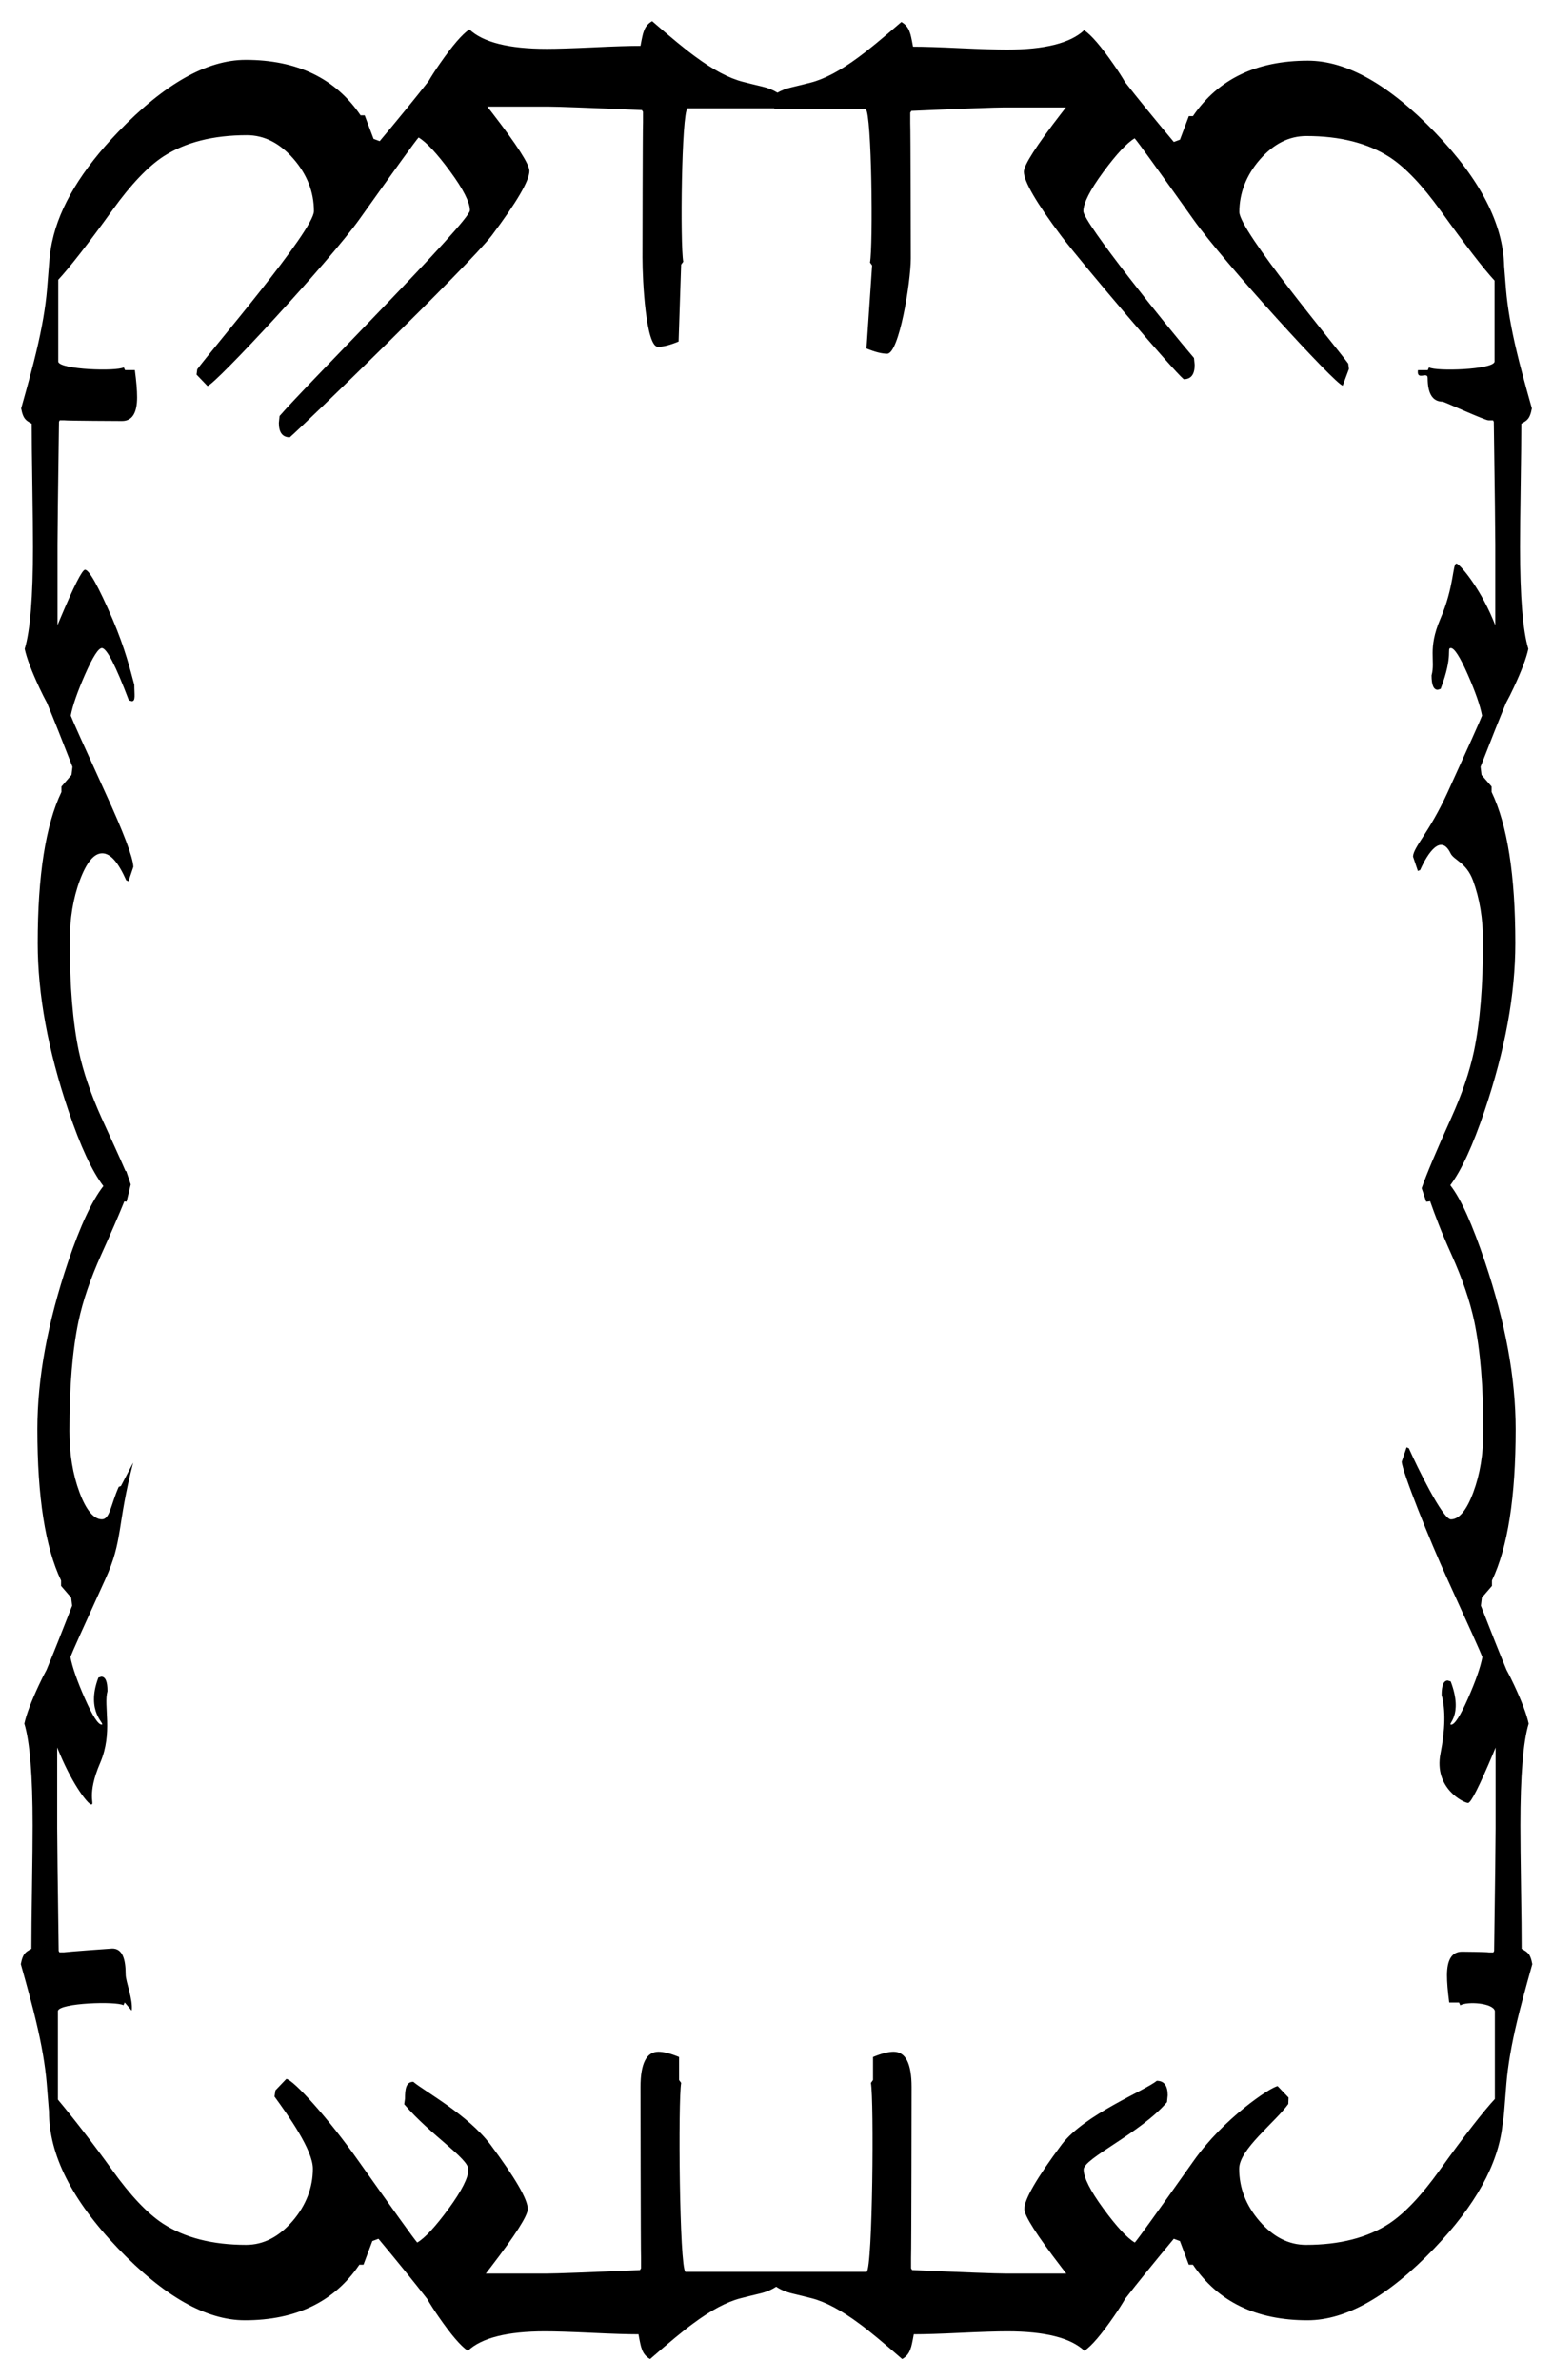 <?xml version="1.0" encoding="UTF-8"?>
<svg id="Layer_1" data-name="Layer 1" xmlns="http://www.w3.org/2000/svg" viewBox="0 0 773.62 1185.61" preserveAspectRatio="none">
  <defs>
    <style>
      .cls-1 {
        fill: #000;
        stroke-width: 0px;
      }
    </style>
  </defs>
  <path class="cls-1" d="M761.02,972.8c-.34-.47-1.34-1.16-3.01-2.08,0-6.95-.1-17.25-.32-30.9-.2-13.66-.31-23.85-.31-30.56,0-24.78,1.38-41.67,4.13-50.7-1-4.63-3.43-11.06-7.27-19.27-1.39-2.98-2.65-5.48-3.78-7.51-3.46-8.32-7.7-18.97-12.75-31.97l.49-4.03,5.02-5.82v-2.7c7.86-16.44,11.81-41.55,11.81-75.34,0-25.4-5.11-53.21-15.3-83.4-6.26-18.54-11.8-31.15-17.27-38.15,5.53-7.37,11.23-19.73,17.1-37.12,10.19-30.2,15.3-58,15.3-83.4,0-33.79-3.95-58.9-11.81-75.34v-2.7l-5.02-5.82-.49-4.03c5.05-13,9.29-23.65,12.75-31.97,1.13-2.02,2.39-4.52,3.78-7.51,3.84-8.21,6.27-14.64,7.27-19.27-2.75-9.03-4.13-25.91-4.13-50.7,0-6.71.1-16.9.31-30.56.21-13.65.32-23.95.32-30.9,1.67-.92,2.67-1.61,3.01-2.08,1-.93,1.75-2.78,2.25-5.55-3.59-12.73-6.1-22.11-7.51-28.13-2.84-11.81-4.64-22.23-5.39-31.26-.3-3.59-.6-7.4-.91-11.39-.44-21.06-11.89-43.27-34.38-66.63-22.95-23.83-44.09-35.78-63.39-35.78-25.68,0-44.77,9.24-57.26,27.62h-2.05l-4.42,11.73-3.06,1.14c-9.88-11.8-17.97-21.73-24.3-29.82-1.54-2.64-3.44-5.59-5.71-8.84-6.24-8.99-11.13-14.66-14.65-17-6.86,6.44-19.7,9.66-38.53,9.66-5.1,0-12.84-.24-23.23-.72-10.37-.5-18.2-.74-23.49-.74-.7-3.91-1.22-6.25-1.58-7.03-.71-2.34-2.12-4.1-4.22-5.27-9.68,8.39-16.81,14.26-21.38,17.57-8.98,6.65-16.89,10.85-23.76,12.61-2.99.76-6.15,1.55-9.5,2.34-2.73.62-5.08,1.55-7.11,2.7-2.17-1.35-4.74-2.41-7.77-3.1-3.35-.79-6.52-1.57-9.5-2.34-6.86-1.76-14.78-5.96-23.76-12.61-4.58-3.31-11.71-9.18-21.38-17.57-2.11,1.17-3.51,2.93-4.22,5.27-.35.79-.88,3.12-1.58,7.03-5.28,0-13.11.24-23.49.74-10.39.48-18.13.72-23.23.72-18.84,0-31.67-3.22-38.53-9.66-3.52,2.34-8.41,8.01-14.65,17-2.27,3.25-4.17,6.2-5.71,8.84-6.32,8.09-14.42,18.02-24.3,29.82l-3.06-1.14-4.42-11.73h-2.05c-12.5-18.38-31.58-27.62-57.26-27.62-19.3,0-40.44,11.95-63.39,35.78-18.31,19.02-29.3,37.28-33,54.77l-.03.04c-.05.23-.09.49-.14.73-.02.11-.04.22-.07.34-.56,2.81-1,6.14-1.29,10.04-.34,4.41-.67,8.58-1,12.51-.75,9.03-2.55,19.44-5.39,31.26-1.42,6.02-3.92,15.4-7.51,28.13.5,2.77,1.25,4.62,2.25,5.55.34.47,1.34,1.16,3.01,2.08,0,6.95.1,17.25.32,30.9.2,13.66.31,23.85.31,30.56,0,24.78-1.38,41.67-4.13,50.7,1,4.63,3.43,11.06,7.27,19.27,1.39,2.98,2.65,5.48,3.78,7.51,3.46,8.32,7.7,18.97,12.75,31.97l-.49,4.03-5.02,5.82v2.7c-7.86,16.44-11.81,41.55-11.81,75.34,0,25.4,5.11,53.21,15.3,83.4,5.98,17.72,11.79,30.2,17.42,37.52-5.68,7.29-11.54,19.84-17.59,37.74-10.19,30.2-15.3,58-15.3,83.4,0,33.79,3.95,58.9,11.81,75.34v2.7l5.02,5.82.49,4.03c-5.05,13-9.29,23.65-12.75,31.97-1.13,2.02-2.39,4.52-3.78,7.51-3.84,8.21-6.27,14.64-7.27,19.27,2.75,9.03,4.13,25.91,4.13,50.7,0,6.71-.1,16.9-.31,30.56-.21,13.65-.32,23.95-.32,30.9-1.67.92-2.67,1.61-3.01,2.08-1,.93-1.75,2.78-2.25,5.55,3.59,12.73,6.1,22.11,7.51,28.13,2.84,11.81,4.64,22.23,5.39,31.26.33,3.93.66,8.1,1,12.51.04.5.08.95.13,1.43v.15c0,21.48,11.46,44.16,34.33,68.05,22.88,23.89,43.96,35.86,63.2,35.86,25.61,0,44.63-9.26,57.09-27.68h2.05l4.41-11.76,3.06-1.14c9.85,11.83,17.92,21.78,24.22,29.89,1.53,2.65,3.43,5.6,5.69,8.86,6.22,9.01,11.09,14.7,14.61,17.04,6.84-6.45,19.64-9.68,38.42-9.68,5.09,0,12.81.24,23.16.72,10.34.5,18.15.74,23.42.74.7,3.92,1.22,6.26,1.57,7.05.71,2.34,2.11,4.11,4.21,5.28,9.65-8.41,16.76-14.29,21.32-17.61,8.95-6.67,16.84-10.87,23.69-12.64,2.98-.76,6.14-1.55,9.48-2.34,3.28-.75,6.04-1.93,8.3-3.45,2.26,1.52,5.03,2.69,8.3,3.45,3.34.79,6.5,1.58,9.48,2.34,6.84,1.77,14.73,5.98,23.69,12.64,4.56,3.32,11.67,9.2,21.32,17.61,2.1-1.17,3.5-2.94,4.21-5.28.35-.79.88-3.13,1.57-7.05,5.27,0,13.07-.24,23.42-.74,10.35-.48,18.07-.72,23.16-.72,18.78,0,31.58,3.23,38.42,9.68,3.51-2.34,8.38-8.03,14.61-17.04,2.26-3.26,4.15-6.21,5.69-8.86,6.3-8.11,14.37-18.06,24.22-29.89l3.06,1.14,4.41,11.76h2.05c12.46,18.42,31.48,27.68,57.09,27.68,19.25,0,40.32-11.97,63.2-35.86,20.44-21.35,31.72-41.73,33.9-61.15.42-2.46.76-5.29.99-8.48.34-4.41.67-8.58,1-12.51.75-9.03,2.55-19.44,5.39-31.26,1.42-6.02,3.92-15.4,7.51-28.13-.5-2.77-1.25-4.62-2.25-5.55ZM692.05,1107.56c-10.88,7.07-24.69,10.62-41.47,10.62-8.6,0-16.3-3.92-23.1-11.76-6.79-7.84-10.19-16.57-10.19-26.17s17.68-22.87,24.47-32.22l.13-3.22-5.43-5.68c-3.62.49-26.98,16.09-41.94,37.32-17.89,25.28-27.63,38.82-29.22,40.58-3.86-2.28-9.06-7.9-15.64-16.88-6.57-8.98-9.84-15.49-9.84-19.5,0-5.59,28.38-18.16,41.51-33.55l.35-3.43c0-4.81-1.81-7.19-5.45-7.19-5.66,4.78-35.95,16.74-47.29,31.64-12.46,16.7-18.68,27.44-18.68,32.22,0,3.3,6.17,12.96,18.51,29.04.82,1.06,1.61,2.09,2.39,3.09h-30.48c-4.38,0-19.82-.57-46.31-1.74l-.54-.88v-5.28c.18-2.94.27-83.4.27-84.98,0-11.76-2.98-17.61-8.95-17.61-2.62,0-6.05.88-10.26,2.63v11.47l-1.05,1.46c1.57,8.41.88,91.91-2.11,94.09h-90.3c-2.99-2.17-3.68-85.67-2.11-94.09l-1.05-1.46v-11.47c-4.21-1.74-7.63-2.63-10.26-2.63-5.97,0-8.95,5.86-8.95,17.61,0,1.58.09,82.04.27,84.98v5.28l-.54.88c-26.49,1.17-41.93,1.74-46.31,1.74h-30.48c.78-1,1.57-2.03,2.39-3.09,12.35-16.08,18.51-25.74,18.51-29.04,0-4.78-6.22-15.52-18.68-32.22-11.34-14.91-32.68-26.35-38.34-31.14-3.64,0-4.13,3.6-4.13,8.41l-.39,2.75c13.14,15.4,31.97,26.92,31.97,32.51,0,4.01-3.28,10.52-9.84,19.5-6.58,8.98-11.78,14.6-15.64,16.88-1.59-1.76-11.32-15.31-29.22-40.58-14.96-21.23-32.37-40.41-35.99-40.91l-5.43,5.68-.47,3.09c6.79,9.35,19.12,26.58,19.12,35.94s-3.4,18.33-10.19,26.17c-6.8,7.84-14.5,11.76-23.1,11.76-16.77,0-30.59-3.55-41.47-10.62-7.69-5.06-16.08-13.92-25.14-26.54-9.48-13.26-20.22-26.94-27.12-35.18v-44.22c.93-3.94,29.07-4.86,32.66-2.78l.62-1.38,3.49,4.06c.74-5.55-3-14.48-3-17.94,0-7.88-1.66-12.99-6.67-12.99-.67,0-22.84,1.64-24.09,1.88h-2.25l-.38-.71c-.5-34.96-.74-55.33-.74-61.11v-40.22c.43,1.03.86,2.08,1.32,3.16,6.86,16.29,14.23,25.22,15.64,25.22,2.04,0-2.6-4.43,4.52-20.87,6.36-14.96,1.53-28.1,3.57-35.57,0-4.8-1.01-7.19-3.07-7.19l-1.46.46c-6.57,17.33,3.97,23.37,1.58,23.37-1.71,0-4.49-4.32-8.32-12.99-3.83-8.69-6.23-15.54-7.2-20.64.75-2.1,6.53-14.94,17.31-38.55,9.06-19.74,5.76-26.65,13.98-58.3l-6.09,11.64-1.13.46c-3.99,8.96-4.39,16.16-8.38,16.16s-7.82-4.49-11.16-13.45c-3.34-8.98-5.02-19.14-5.02-30.49,0-22.13,1.51-40.36,4.53-54.72,2.16-10.15,5.94-21.22,11.32-33.17,4.97-11,8.79-19.8,11.5-26.52.37.05.75.12,1.12.12l2.09-8.57-2.26-6.73c-.12,0-.24.03-.35.04-2.68-6.33-6.61-14.69-11.93-26.44-5.38-11.95-9.16-23.03-11.32-33.17-3.01-14.36-4.53-32.59-4.53-54.72,0-11.35,1.67-21.51,5.02-30.49,3.34-8.96,7.07-13.45,11.16-13.45s7.98,4.49,11.97,13.45l1.13.46,2.42-7.17c-.21-4.78-4.84-17.04-13.9-36.78-10.78-23.61-16.56-36.46-17.31-38.55.97-5.09,3.37-11.95,7.2-20.64,3.83-8.67,6.61-12.99,8.32-12.99,2.38,0,6.86,8.67,13.43,26l1.46.46c2.05,0,1.26-3.38,1.26-8.18-2.04-7.46-4.45-17.68-10.81-32.64-7.12-16.44-11.7-24.65-13.74-24.65-1.41,0-5.53,8.14-12.39,24.43-.45,1.08-.89,2.13-1.32,3.16v-40.22c0-5.78.24-26.15.74-61.11l.38-.71h2.25c1.25.24,28.1.35,28.78.35,5.02,0,7.51-3.93,7.51-11.81,0-3.46-.38-7.98-1.12-13.54h-4.89l-.62-1.38c-3.59,2.08-31.73,1.16-32.66-2.78v-40.82c5.33-5.76,15.03-18.03,27.18-34.96,9.08-12.59,17.5-21.43,25.21-26.48,10.91-7.05,24.77-10.59,41.59-10.59,8.63,0,16.35,3.91,23.17,11.73,6.81,7.82,10.22,16.53,10.22,26.11s-51.31,69.43-58.12,78.76l-.35,2.65,5.45,5.67c3.63-.49,60.85-62.1,75.86-83.28,17.95-25.21,27.71-38.73,29.3-40.49,3.87,2.28,9.08,7.88,15.69,16.84,6.59,8.96,9.87,15.46,9.87,19.46,0,5.57-81.64,87.07-94.82,102.43l-.35,3.42c0,4.8,1.82,7.17,5.46,7.17,5.67-4.77,89.24-85.65,100.61-100.52,12.5-16.66,18.74-27.37,18.74-32.14,0-3.29-6.19-12.93-18.57-28.97-.82-1.06-1.62-2.09-2.4-3.08h30.57c4.39,0,19.88.57,46.45,1.74l.54.88v5.27c-.18,2.93-.27,65.73-.27,67.31,0,11.73,1.72,44.45,7.71,44.45,2.63,0,6.07-.88,10.29-2.62l1.27-38.32,1.05-1.45c-1.58-8.39-.88-74.22,2.12-76.39h43.21l.18.4h45.4c3,2.17,3.69,68,2.12,76.39l1.05,1.45-2.81,41.37c4.22,1.74,7.66,2.62,10.29,2.62,5.99,0,11.79-35.77,11.79-47.5,0-1.57-.09-64.37-.27-67.31v-5.27l.54-.88c26.57-1.17,42.06-1.74,46.45-1.74h30.57c-.78,1-1.58,2.02-2.4,3.08-12.38,16.04-18.57,25.68-18.57,28.97,0,4.77,6.24,15.49,18.74,32.14,11.37,14.87,55.22,66.42,60.89,71.2,3.65,0,5.46-2.37,5.46-7.17l-.35-3.42c-13.17-15.36-55.09-67.53-55.09-73.1,0-4,3.29-10.5,9.87-19.46,6.6-8.96,11.82-14.56,15.68-16.84,1.59,1.75,11.36,15.27,29.3,40.49,15.01,21.18,70.7,82.19,74.34,82.68l3.1-8.32-.35-2.65c-6.81-9.33-54.25-66.17-54.25-75.5s3.41-18.29,10.22-26.11c6.82-7.82,14.55-11.73,23.17-11.73,16.82,0,30.68,3.54,41.59,10.59,7.71,5.05,16.13,13.89,25.21,26.48,12.34,17.17,21.68,29.28,26.95,34.92v40.46c-.93,3.94-29.07,4.86-32.66,2.78l-.62,1.38h-4.89c-.74,5.55,4.84.43,4.84,3.89,0,7.88,2.5,11.81,7.51,11.81.67,0,21.56,9.53,22.82,9.29h2.25l.38.71c.5,34.96.74,55.33.74,61.11v40.22c-.43-1.03-.86-2.08-1.32-3.16-6.86-16.29-16.6-27.51-18.01-27.51-2.04,0-1,11.29-8.12,27.73-6.36,14.96-2.26,20.49-4.3,27.95,0,4.8,1.01,7.19,3.07,7.19l1.46-.46c6.57-17.33,2.73-20.33,5.11-20.33,1.71,0,4.49,4.32,8.32,12.99,3.83,8.69,6.23,15.55,7.2,20.64-.75,2.1-6.53,14.94-17.31,38.55-9.06,19.74-16.88,26.89-17.09,31.67l2.42,7.17,1.13-.46c3.99-8.96,10.42-18.11,15.15-8.33,1.68,3.46,7.82,4.49,11.16,13.45,3.34,8.98,5.02,19.14,5.02,30.49,0,22.13-1.51,40.36-4.53,54.72-2.16,10.14-5.94,21.22-11.32,33.17-7.44,16.44-12.35,28.1-14.72,34.98l2.26,6.73c.65,0,1.3-.1,1.95-.25,2.31,6.61,5.58,15.38,10.68,26.65,5.38,11.95,9.16,23.03,11.32,33.17,3.01,14.36,4.53,32.59,4.53,54.72,0,11.35-1.67,21.51-5.02,30.49-3.34,8.96-7.07,13.45-11.16,13.45s-16.96-26.46-20.95-35.42l-1.13-.46-2.42,7.17c.21,4.78,13.83,39.01,22.89,58.76,10.78,23.61,16.56,36.46,17.31,38.55-.97,5.09-3.37,11.95-7.2,20.64-3.83,8.67-6.61,12.99-8.32,12.99-2.38,0,6.3-4.17-.27-21.5l-1.46-.46c-2.05,0-3.07,2.39-3.07,7.19,2.04,7.46,1.78,17.34-.55,29.13-3.44,17.43,11.7,24.65,13.74,24.65,1.41,0,5.53-8.14,12.39-24.43.45-1.08.89-2.13,1.32-3.16v40.22c0,5.78-.24,26.16-.74,61.11l-.38.71h-2.25c-1.25-.24-12.68-.35-13.35-.35-5.02,0-7.51,3.93-7.51,11.81,0,3.46.38,7.98,1.12,13.54h4.89l.62,1.38c3.59-2.08,16.31-1.16,17.23,2.78v43.86c-5.25,5.63-15.2,18.24-27.56,35.54-9.06,12.62-17.45,21.48-25.14,26.54Z"/>
</svg>